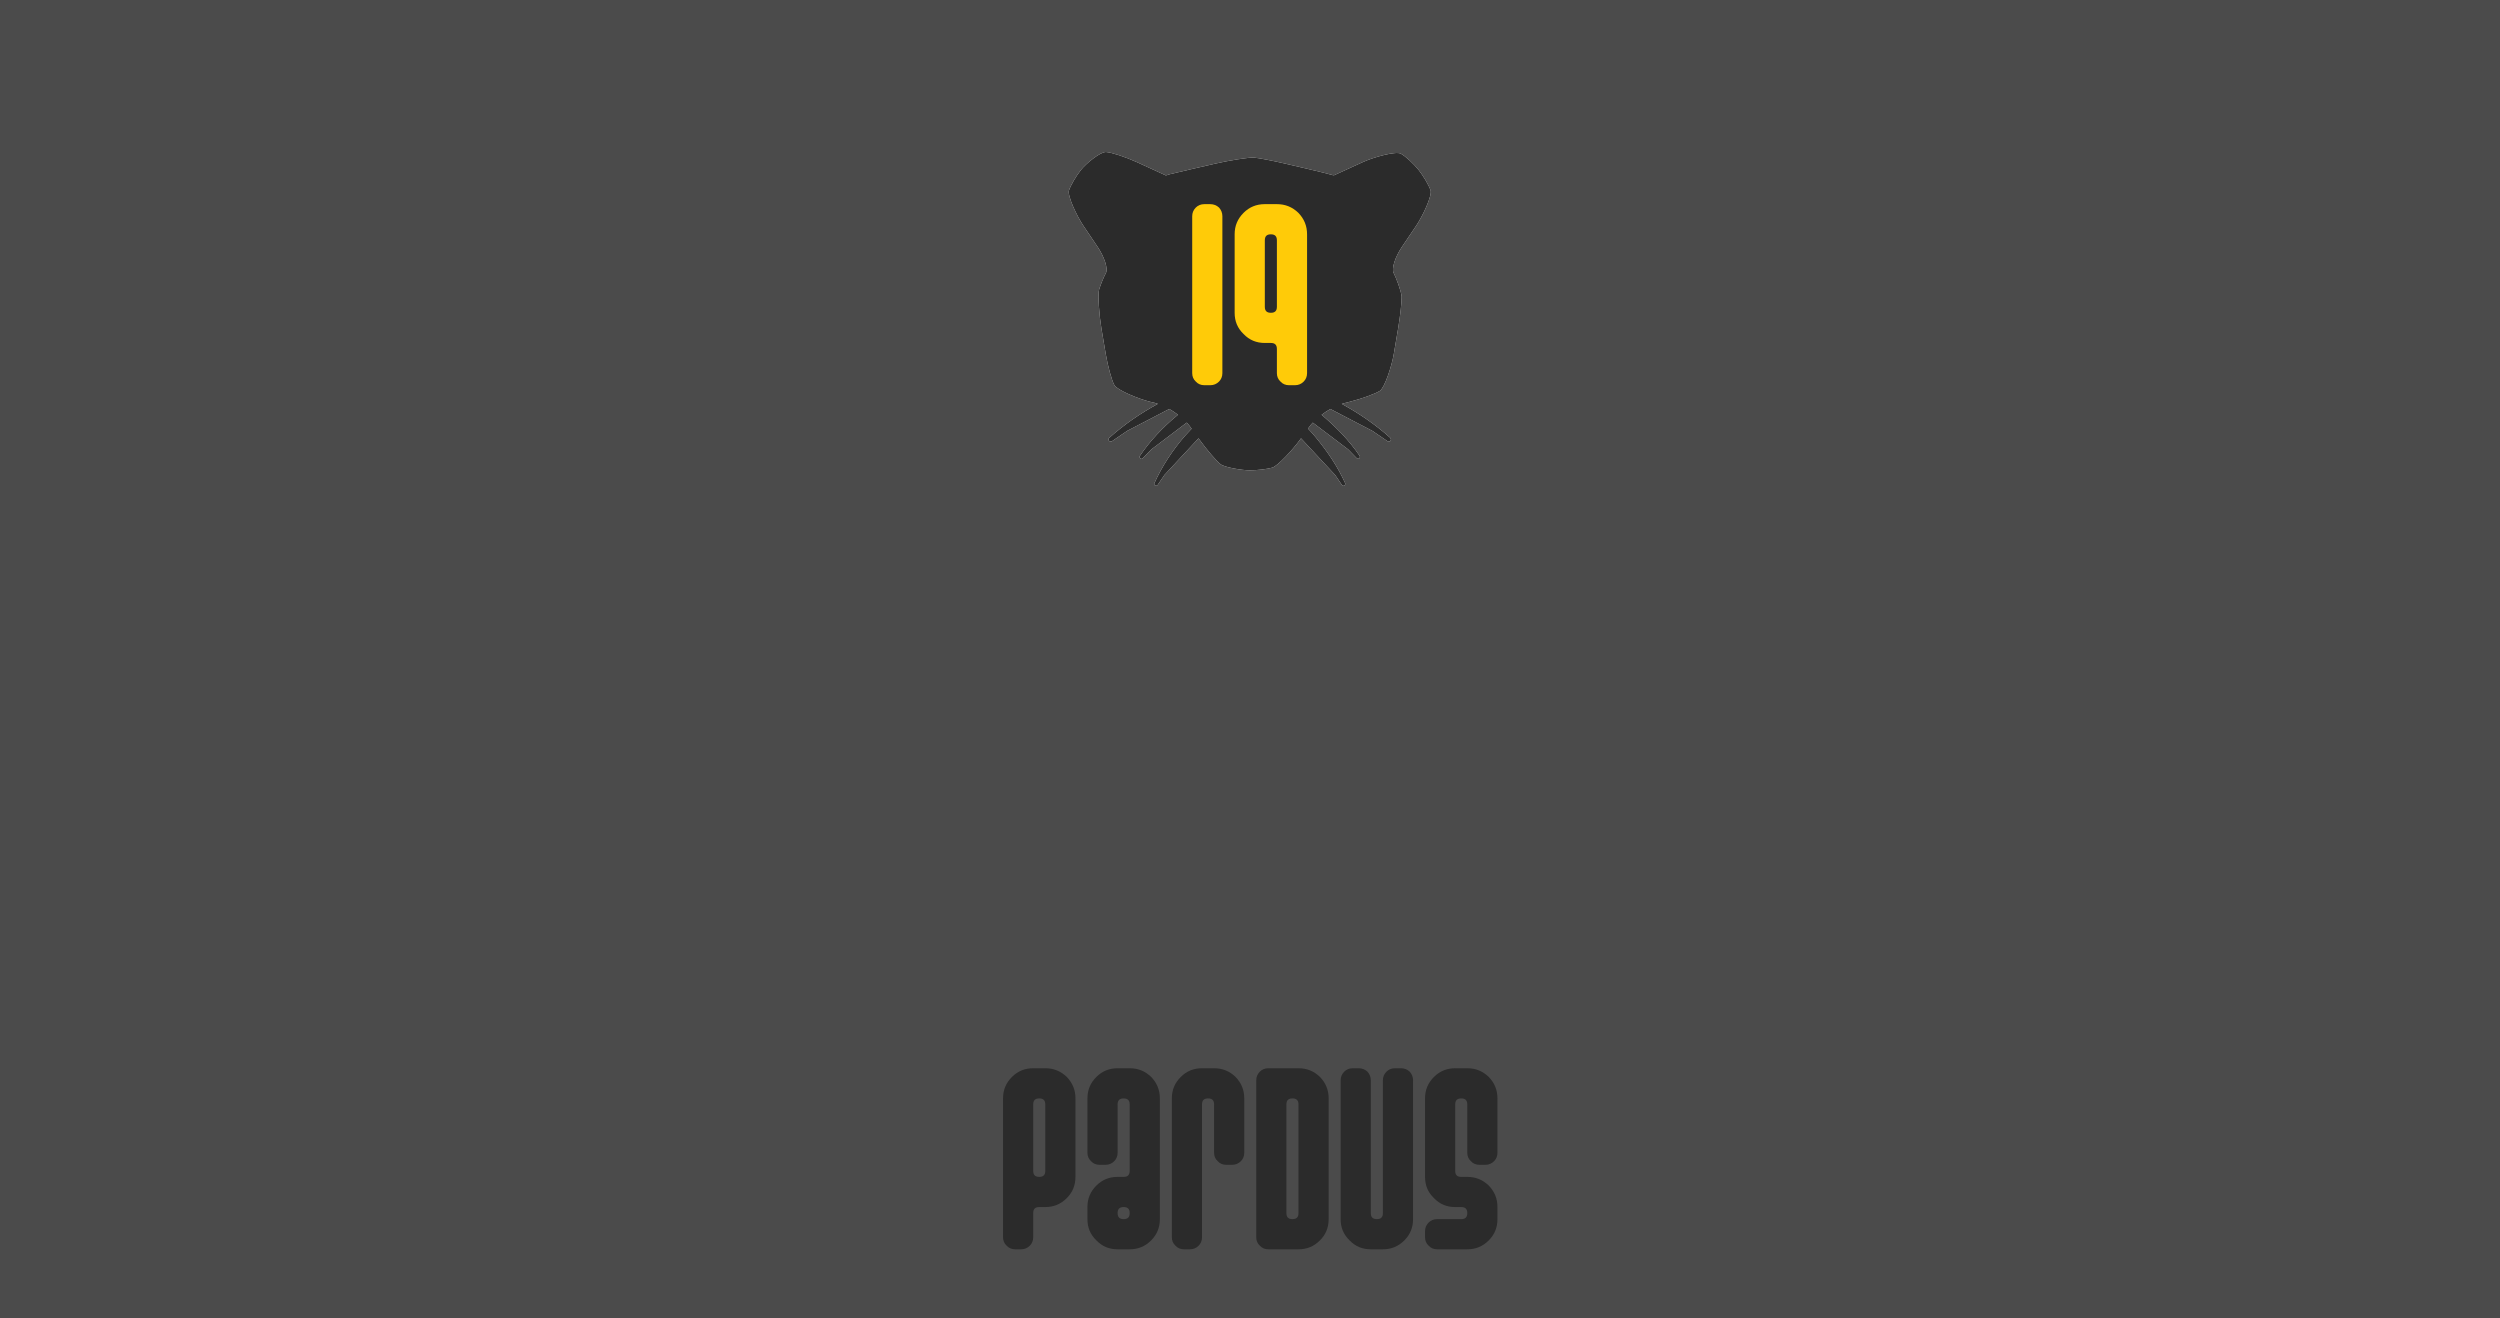 <?xml version="1.0" encoding="UTF-8" standalone="no"?>
<!-- Created with Inkscape (http://www.inkscape.org/) -->

<svg
   xmlns:dc="http://purl.org/dc/elements/1.1/"
   xmlns:cc="http://creativecommons.org/ns#"
   xmlns:rdf="http://www.w3.org/1999/02/22-rdf-syntax-ns#"
   xmlns:svg="http://www.w3.org/2000/svg"
   xmlns="http://www.w3.org/2000/svg"
   xmlns:sodipodi="http://sodipodi.sourceforge.net/DTD/sodipodi-0.dtd"
   xmlns:inkscape="http://www.inkscape.org/namespaces/inkscape"
   width="4096"
   height="2160"
   viewBox="0 0 1083.733 571.5"
   version="1.1"
   id="svg30432"
   inkscape:version="0.92.1 r15371"
   sodipodi:docname="4096x2160.svg"
   inkscape:export-filename="opti.png"
   inkscape:export-xdpi="96"
   inkscape:export-ydpi="96">
  <defs
     id="defs30426">
    <clipPath
       clipPathUnits="userSpaceOnUse"
       id="clipPath18">
      <path
         d="M 532.666,92.334 H 217.334 v 315.332 h 315.332 z"
         id="path16"
         inkscape:connector-curvature="0" />
    </clipPath>
    <filter
       inkscape:collect="always"
       style="color-interpolation-filters:sRGB"
       id="filter9219"
       x="-0.15"
       width="1.3"
       y="-0.163"
       height="1.325">
      <feGaussianBlur
         inkscape:collect="always"
         stdDeviation="4.958"
         id="feGaussianBlur9221" />
    </filter>
  </defs>
  <sodipodi:namedview
     id="base"
     pagecolor="#ffffff"
     bordercolor="#666666"
     borderopacity="1.0"
     inkscape:pageopacity="0.0"
     inkscape:pageshadow="2"
     inkscape:zoom="0.24748738"
     inkscape:cx="2125.5495"
     inkscape:cy="811.50968"
     inkscape:document-units="px"
     inkscape:current-layer="layer1"
     showgrid="false"
     units="px"
     inkscape:window-width="1920"
     inkscape:window-height="1140"
     inkscape:window-x="1920"
     inkscape:window-y="0"
     inkscape:window-maximized="1" />
  <g
     inkscape:label="Layer 1"
     inkscape:groupmode="layer"
     id="layer1"
     transform="translate(0,274.5)">
    <rect
       style="opacity:1;fill:#4b4b4b;fill-opacity:1;fill-rule:nonzero;stroke:#2b2b2b;stroke-width:0;stroke-linecap:round;stroke-linejoin:miter;stroke-miterlimit:10;stroke-dasharray:none;stroke-opacity:1;paint-order:markers stroke fill"
       id="rect21922"
       width="1083.733"
       height="571.5"
       x="9.1830054e-07"
       y="-274.5" />
    <g
       id="g6826"
       transform="matrix(1.977,0,0,1.977,137.97,-552.674)">
      <path
         inkscape:connector-curvature="0"
         id="polygon5084-3"
         d="m 172.74,174.044 c -1.245,-0.091 -4.43,2.561 -5.498,3.909 -1.071,1.346 -2.257,3.372 -2.637,4.498 -0.38,1.127 1.681,5.569 3.187,7.799 l 3.08,4.567 c 1.504,2.231 2.334,4.809 1.84,5.728 -0.493,0.923 -1.168,2.562 -1.5,3.644 -0.333,1.084 0.053,5.836 0.501,8.49 l 0.961,5.665 c 0.449,2.654 1.294,5.711 1.876,6.797 0.584,1.086 5.2,3.004 7.813,3.651 l 1.169,0.289 c 0.181,0.045 0.373,0.115 0.561,0.176 -3.862,2.096 -7.487,4.61 -10.652,7.447 -0.469,0.42 0.117,1.064 0.618,0.729 1.111,-0.743 2.207,-1.496 3.306,-2.248 l 9.228,-4.806 c 0.661,0.377 1.308,0.81 1.918,1.274 -0.097,0.079 -0.196,0.156 -0.292,0.235 -3.014,2.5 -5.885,5.52 -8.064,8.777 -0.251,0.376 0.258,0.883 0.601,0.548 0.645,-0.632 1.283,-1.294 1.921,-1.969 l 7.755,-5.874 c 0.264,0.286 0.504,0.573 0.711,0.859 l 0.351,0.487 c -0.474,0.485 -0.937,0.981 -1.385,1.491 -2.716,3.092 -5.098,6.711 -6.785,10.463 -0.195,0.434 0.458,0.748 0.721,0.377 0.506,-0.713 1.001,-1.452 1.495,-2.203 l 7.471,-8.029 0.242,0.335 c 1.573,2.184 3.627,4.58 4.563,5.327 0.932,0.746 4.877,1.357 6.431,1.357 1.557,0 3.77,-0.263 4.922,-0.584 1.151,-0.32 4.498,-3.915 6.071,-6.099 l 0.242,-0.335 7.489,8.047 c 0.497,0.756 0.994,1.499 1.501,2.216 0.276,0.39 0.868,-0.03 0.683,-0.442 -1.619,-3.605 -3.916,-6.978 -6.425,-10.025 -0.54,-0.656 -1.113,-1.301 -1.714,-1.921 l 0.3,-0.415 c 0.216,-0.299 0.472,-0.601 0.751,-0.9 l 7.749,5.869 c 0.622,0.659 1.245,1.304 1.875,1.921 0.381,0.374 0.919,-0.093 0.625,-0.531 -2.207,-3.295 -5.081,-6.205 -8.086,-8.781 -0.076,-0.065 -0.157,-0.128 -0.234,-0.193 0.614,-0.464 1.262,-0.895 1.925,-1.271 l 9.242,4.815 c 1.097,0.756 2.194,1.512 3.305,2.254 0.526,0.351 0.995,-0.381 0.548,-0.782 -3.141,-2.812 -6.746,-5.314 -10.587,-7.404 0.166,-0.052 0.336,-0.117 0.496,-0.158 l 1.218,-0.306 c 2.61,-0.656 5.594,-1.735 6.63,-2.399 1.037,-0.665 2.598,-5.413 3.049,-8.067 l 0.96,-5.662 c 0.448,-2.655 0.791,-5.753 0.762,-6.887 -0.029,-1.132 -1.267,-4.326 -1.761,-5.249 -0.493,-0.92 0.336,-3.499 1.84,-5.73 l 3.08,-4.567 c 1.505,-2.23 3.566,-6.671 3.186,-7.799 -0.378,-1.127 -1.567,-3.151 -2.634,-4.497 -1.07,-1.348 -2.81,-2.943 -3.868,-3.545 -1.058,-0.604 -5.897,0.718 -8.344,1.837 l -1.787,0.815 c -2.447,1.12 -4.483,2.053 -4.524,2.072 -0.04,0.021 -0.327,-6.9e-4 -0.55,-0.093 -0.224,-0.096 -2.948,-0.767 -5.569,-1.38 l -4.694,-1.097 c -2.622,-0.613 -5.644,-1.196 -6.718,-1.297 -1.074,-0.102 -5.657,0.664 -8.279,1.266 l -5.024,1.155 c -2.623,0.601 -4.951,1.149 -5.172,1.216 -0.222,0.065 -0.842,0.291 -0.884,0.269 -0.042,-0.024 -2.157,-0.992 -4.603,-2.112 l -1.784,-0.815 c -2.449,-1.119 -5.47,-2.109 -6.714,-2.2 z"
         style="fill:#ffffff;fill-opacity:1;stroke-width:0.403;filter:url(#filter9219)" />
      <path
         inkscape:connector-curvature="0"
         id="polygon5084"
         d="m 172.74,174.044 c -1.245,-0.091 -4.43,2.561 -5.498,3.909 -1.071,1.346 -2.257,3.372 -2.637,4.498 -0.38,1.127 1.681,5.569 3.187,7.799 l 3.08,4.567 c 1.504,2.231 2.334,4.809 1.84,5.728 -0.493,0.923 -1.168,2.562 -1.5,3.644 -0.333,1.084 0.053,5.836 0.501,8.49 l 0.961,5.665 c 0.449,2.654 1.294,5.711 1.876,6.797 0.584,1.086 5.2,3.004 7.813,3.651 l 1.169,0.289 c 0.181,0.045 0.373,0.115 0.561,0.176 -3.862,2.096 -7.487,4.61 -10.652,7.447 -0.469,0.42 0.117,1.064 0.618,0.729 1.111,-0.743 2.207,-1.496 3.306,-2.248 l 9.228,-4.806 c 0.661,0.377 1.308,0.81 1.918,1.274 -0.097,0.079 -0.196,0.156 -0.292,0.235 -3.014,2.5 -5.885,5.52 -8.064,8.777 -0.251,0.376 0.258,0.883 0.601,0.548 0.645,-0.632 1.283,-1.294 1.921,-1.969 l 7.755,-5.874 c 0.264,0.286 0.504,0.573 0.711,0.859 l 0.351,0.487 c -0.474,0.485 -0.937,0.981 -1.385,1.491 -2.716,3.092 -5.098,6.711 -6.785,10.463 -0.195,0.434 0.458,0.748 0.721,0.377 0.506,-0.713 1.001,-1.452 1.495,-2.203 l 7.471,-8.029 0.242,0.335 c 1.573,2.184 3.627,4.58 4.563,5.327 0.932,0.746 4.877,1.357 6.431,1.357 1.557,0 3.77,-0.263 4.922,-0.584 1.151,-0.32 4.498,-3.915 6.071,-6.099 l 0.242,-0.335 7.489,8.047 c 0.497,0.756 0.994,1.499 1.501,2.216 0.276,0.39 0.868,-0.03 0.683,-0.442 -1.619,-3.605 -3.916,-6.978 -6.425,-10.025 -0.54,-0.656 -1.113,-1.301 -1.714,-1.921 l 0.3,-0.415 c 0.216,-0.299 0.472,-0.601 0.751,-0.9 l 7.749,5.869 c 0.622,0.659 1.245,1.304 1.875,1.921 0.381,0.374 0.919,-0.093 0.625,-0.531 -2.207,-3.295 -5.081,-6.205 -8.086,-8.781 -0.076,-0.065 -0.157,-0.128 -0.234,-0.193 0.614,-0.464 1.262,-0.895 1.925,-1.271 l 9.242,4.815 c 1.097,0.756 2.194,1.512 3.305,2.254 0.526,0.351 0.995,-0.381 0.548,-0.782 -3.141,-2.812 -6.746,-5.314 -10.587,-7.404 0.166,-0.052 0.336,-0.117 0.496,-0.158 l 1.218,-0.306 c 2.61,-0.656 5.594,-1.735 6.63,-2.399 1.037,-0.665 2.598,-5.413 3.049,-8.067 l 0.96,-5.662 c 0.448,-2.655 0.791,-5.753 0.762,-6.887 -0.029,-1.132 -1.267,-4.326 -1.761,-5.249 -0.493,-0.92 0.336,-3.499 1.84,-5.73 l 3.08,-4.567 c 1.505,-2.23 3.566,-6.671 3.186,-7.799 -0.378,-1.127 -1.567,-3.151 -2.634,-4.497 -1.07,-1.348 -2.81,-2.943 -3.868,-3.545 -1.058,-0.604 -5.897,0.718 -8.344,1.837 l -1.787,0.815 c -2.447,1.12 -4.483,2.053 -4.524,2.072 -0.04,0.021 -0.327,-7e-4 -0.55,-0.093 -0.224,-0.096 -2.948,-0.767 -5.569,-1.38 l -4.694,-1.097 c -2.622,-0.613 -5.644,-1.196 -6.718,-1.297 -1.074,-0.102 -5.657,0.664 -8.279,1.266 l -5.024,1.155 c -2.623,0.601 -4.951,1.149 -5.172,1.216 -0.222,0.065 -0.842,0.291 -0.884,0.269 -0.042,-0.024 -2.157,-0.992 -4.603,-2.112 l -1.784,-0.815 c -2.449,-1.119 -5.47,-2.109 -6.714,-2.2 z"
         style="fill:#2b2b2b;fill-opacity:1;stroke-width:0.403" />
      <g
         transform="matrix(0.794,0,0,0.794,292.115,291.855)"
         id="text4691"
         style="font-style:normal;font-variant:normal;font-weight:normal;font-stretch:normal;font-size:66.667px;line-height:25px;font-family:Pardus;-inkscape-font-specification:Pardus;letter-spacing:0px;word-spacing:0px;fill:#ffcb08;fill-opacity:1;stroke:none;stroke-width:1px;stroke-linecap:butt;stroke-linejoin:miter;stroke-opacity:1"
         aria-label="19">
        <path
           style="fill:#ffcb08;fill-opacity:1"
           inkscape:connector-curvature="0"
           id="path4693"
           d="m -118.227,-87.32 c 0,0.933 -0.333,1.733 -0.933,2.333 -0.667,0.667 -1.467,1 -2.4,1 0,0 -1.667,0 -1.667,0 -0.933,0 -1.733,-0.333 -2.333,-1 -0.667,-0.6 -1,-1.4 -1,-2.333 0,0 0,-43.333 0,-43.333 0,-0.933 0.333,-1.733 1,-2.4 0.6,-0.6 1.4,-0.933 2.333,-0.933 0,0 1.667,0 1.667,0 0.933,0 1.733,0.333 2.4,0.933 0.6,0.667 0.933,1.467 0.933,2.4 0,0 0,43.333 0,43.333 z" />
        <path
           style="fill:#ffcb08;fill-opacity:1"
           inkscape:connector-curvature="0"
           id="path4695"
           d="m -94.841,-87.32 c 0,0.933 -0.333,1.733 -0.933,2.333 -0.667,0.667 -1.467,1 -2.4,1 0,0 -1.667,0 -1.667,0 -0.933,0 -1.733,-0.333 -2.333,-1 -0.667,-0.6 -1,-1.4 -1,-2.333 0,0 0,-6.667 0,-6.667 0,-1.133 -0.533,-1.667 -1.667,-1.667 0,0 -1.667,0 -1.667,0 -2.333,0 -4.267,-0.8 -5.867,-2.467 -1.667,-1.6 -2.467,-3.533 -2.467,-5.867 0,0 0,-21.667 0,-21.667 0,-2.333 0.8,-4.267 2.467,-5.933 1.6,-1.6 3.533,-2.4 5.867,-2.4 0,0 3.333,0 3.333,0 2.333,0 4.267,0.8 5.933,2.4 1.6,1.667 2.4,3.6 2.4,5.933 0,0 0,38.333 0,38.333 z m -8.333,-18.333 c 0,0 0,-18.333 0,-18.333 0,-1.133 -0.533,-1.667 -1.667,-1.667 -1.133,0 -1.667,0.533 -1.667,1.667 0,0 0,18.333 0,18.333 0,1.133 0.533,1.667 1.667,1.667 1.133,0 1.667,-0.533 1.667,-1.667 z" />
      </g>
    </g>
    <g
       aria-label="PARDUS"
       transform="matrix(2.093,0,0,2.093,-925.167,912.055)"
       style="font-style:normal;font-variant:normal;font-weight:normal;font-stretch:normal;font-size:50px;line-height:18.75px;font-family:Pardus;-inkscape-font-specification:Pardus;letter-spacing:0px;word-spacing:0px;fill:#2b2b2b;fill-opacity:1;stroke:none;stroke-width:0.75px;stroke-linecap:butt;stroke-linejoin:miter;stroke-opacity:1"
       id="text26820">
      <path
         d="m 664.774,-323.165 c 0,1.75 -0.6,3.2 -1.8,4.4 -1.25,1.25 -2.7,1.85 -4.45,1.85 0,0 -1.25,0 -1.25,0 -0.85,0 -1.25,0.4 -1.25,1.25 0,0 0,5 0,5 0,0.7 -0.25,1.3 -0.7,1.75 -0.5,0.5 -1.1,0.75 -1.8,0.75 0,0 -1.25,0 -1.25,0 -0.7,0 -1.3,-0.25 -1.75,-0.75 -0.5,-0.45 -0.75,-1.05 -0.75,-1.75 0,0 0,-28.75 0,-28.75 0,-1.75 0.6,-3.2 1.85,-4.45 1.2,-1.2 2.65,-1.8 4.4,-1.8 0,0 2.5,0 2.5,0 1.75,0 3.2,0.6 4.45,1.8 1.2,1.25 1.8,2.7 1.8,4.45 0,0 0,16.25 0,16.25 z m -6.25,-1.25 c 0,0 0,-13.75 0,-13.75 0,-0.85 -0.4,-1.25 -1.25,-1.25 -0.85,0 -1.25,0.4 -1.25,1.25 0,0 0,13.75 0,13.75 0,0.85 0.4,1.25 1.25,1.25 0.85,0 1.25,-0.4 1.25,-1.25 z"
         style="fill:#2b2b2b;fill-opacity:1;stroke-width:0.75px"
         id="path26822"
         inkscape:connector-curvature="0" />
      <path
         d="m 682.254,-314.415 c 0,1.75 -0.6,3.2 -1.8,4.4 -1.25,1.25 -2.7,1.85 -4.45,1.85 0,0 -2.5,0 -2.5,0 -1.75,0 -3.2,-0.6 -4.4,-1.85 -1.25,-1.2 -1.85,-2.65 -1.85,-4.4 0,0 0,-2.5 0,-2.5 0,-1.75 0.6,-3.2 1.85,-4.45 1.2,-1.2 2.65,-1.8 4.4,-1.8 0,0 1.25,0 1.25,0 0.85,0 1.25,-0.4 1.25,-1.25 0,0 0,-13.75 0,-13.75 0,-0.85 -0.4,-1.25 -1.25,-1.25 -0.85,0 -1.25,0.4 -1.25,1.25 0,0 0,10 0,10 0,0.7 -0.25,1.3 -0.7,1.75 -0.5,0.5 -1.1,0.75 -1.8,0.75 0,0 -1.25,0 -1.25,0 -0.7,0 -1.3,-0.25 -1.75,-0.75 -0.5,-0.45 -0.75,-1.05 -0.75,-1.75 0,0 0,-11.25 0,-11.25 0,-1.75 0.6,-3.2 1.85,-4.45 1.2,-1.2 2.65,-1.8 4.4,-1.8 0,0 2.5,0 2.5,0 1.75,0 3.2,0.6 4.45,1.8 1.2,1.25 1.8,2.7 1.8,4.45 0,0 0,25 0,25 z m -6.25,-1.25 c 0,-0.85 -0.4,-1.25 -1.25,-1.25 -0.85,0 -1.25,0.4 -1.25,1.25 0,0.85 0.4,1.25 1.25,1.25 0.85,0 1.25,-0.4 1.25,-1.25 z"
         style="fill:#2b2b2b;fill-opacity:1;stroke-width:0.75px"
         id="path26824"
         inkscape:connector-curvature="0" />
      <path
         d="m 699.735,-328.165 c 0,0.7 -0.25,1.3 -0.7,1.75 -0.5,0.5 -1.1,0.75 -1.8,0.75 0,0 -1.25,0 -1.25,0 -0.7,0 -1.3,-0.25 -1.75,-0.75 -0.5,-0.45 -0.75,-1.05 -0.75,-1.75 0,0 0,-10 0,-10 0,-0.85 -0.4,-1.25 -1.25,-1.25 -0.85,0 -1.25,0.4 -1.25,1.25 0,0 0,27.5 0,27.5 0,0.7 -0.25,1.3 -0.7,1.75 -0.5,0.5 -1.1,0.75 -1.8,0.75 0,0 -1.25,0 -1.25,0 -0.7,0 -1.3,-0.25 -1.75,-0.75 -0.5,-0.45 -0.75,-1.05 -0.75,-1.75 0,0 0,-28.75 0,-28.75 0,-1.75 0.6,-3.2 1.85,-4.45 1.2,-1.2 2.65,-1.8 4.4,-1.8 0,0 2.5,0 2.5,0 1.75,0 3.2,0.6 4.45,1.8 1.2,1.25 1.8,2.7 1.8,4.45 0,0 0,11.25 0,11.25 z"
         style="fill:#2b2b2b;fill-opacity:1;stroke-width:0.75px"
         id="path26826"
         inkscape:connector-curvature="0" />
      <path
         d="m 717.215,-314.415 c 0,1.75 -0.6,3.2 -1.8,4.4 -1.25,1.25 -2.7,1.85 -4.45,1.85 0,0 -6.25,0 -6.25,0 -0.7,0 -1.3,-0.25 -1.75,-0.75 -0.5,-0.45 -0.75,-1.05 -0.75,-1.75 0,0 0,-32.5 0,-32.5 0,-0.7 0.25,-1.3 0.75,-1.8 0.45,-0.45 1.05,-0.7 1.75,-0.7 0,0 6.25,0 6.25,0 1.75,0 3.2,0.6 4.45,1.8 1.2,1.25 1.8,2.7 1.8,4.45 0,0 0,25 0,25 z m -6.25,-1.25 c 0,0 0,-22.5 0,-22.5 0,-0.85 -0.4,-1.25 -1.25,-1.25 -0.85,0 -1.25,0.4 -1.25,1.25 0,0 0,22.5 0,22.5 0,0.85 0.4,1.25 1.25,1.25 0.85,0 1.25,-0.4 1.25,-1.25 z"
         style="fill:#2b2b2b;fill-opacity:1;stroke-width:0.75px"
         id="path26828"
         inkscape:connector-curvature="0" />
      <path
         d="m 734.696,-314.415 c 0,1.75 -0.6,3.2 -1.8,4.4 -1.25,1.25 -2.7,1.85 -4.45,1.85 0,0 -2.5,0 -2.5,0 -1.75,0 -3.2,-0.6 -4.4,-1.85 -1.25,-1.2 -1.85,-2.65 -1.85,-4.4 0,0 0,-28.75 0,-28.75 0,-0.7 0.25,-1.3 0.75,-1.8 0.45,-0.45 1.05,-0.7 1.75,-0.7 0,0 1.25,0 1.25,0 0.7,0 1.3,0.25 1.8,0.7 0.45,0.5 0.7,1.1 0.7,1.8 0,0 0,27.5 0,27.5 0,0.85 0.4,1.25 1.25,1.25 0.85,0 1.25,-0.4 1.25,-1.25 0,0 0,-27.5 0,-27.5 0,-0.7 0.25,-1.3 0.75,-1.8 0.45,-0.45 1.05,-0.7 1.75,-0.7 0,0 1.25,0 1.25,0 0.7,0 1.3,0.25 1.8,0.7 0.45,0.5 0.7,1.1 0.7,1.8 0,0 0,28.75 0,28.75 z"
         style="fill:#2b2b2b;fill-opacity:1;stroke-width:0.75px"
         id="path26830"
         inkscape:connector-curvature="0" />
      <path
         d="m 752.176,-314.415 c 0,1.75 -0.6,3.2 -1.8,4.4 -1.25,1.25 -2.7,1.85 -4.45,1.85 0,0 -6.25,0 -6.25,0 -0.7,0 -1.3,-0.25 -1.75,-0.75 -0.5,-0.45 -0.75,-1.05 -0.75,-1.75 0,0 0,-1.25 0,-1.25 0,-0.7 0.25,-1.3 0.75,-1.8 0.45,-0.45 1.05,-0.7 1.75,-0.7 0,0 5,0 5,0 0.85,0 1.25,-0.4 1.25,-1.25 0,-0.85 -0.4,-1.25 -1.25,-1.25 0,0 -1.25,0 -1.25,0 -1.75,0 -3.2,-0.6 -4.4,-1.85 -1.25,-1.2 -1.85,-2.65 -1.85,-4.4 0,0 0,-16.25 0,-16.25 0,-1.75 0.6,-3.2 1.85,-4.45 1.2,-1.2 2.65,-1.8 4.4,-1.8 0,0 2.5,0 2.5,0 1.75,0 3.2,0.6 4.45,1.8 1.2,1.25 1.8,2.7 1.8,4.45 0,0 0,11.25 0,11.25 0,0.7 -0.25,1.3 -0.7,1.75 -0.5,0.5 -1.1,0.75 -1.8,0.75 0,0 -1.25,0 -1.25,0 -0.7,0 -1.3,-0.25 -1.75,-0.75 -0.5,-0.45 -0.75,-1.05 -0.75,-1.75 0,0 0,-10 0,-10 0,-0.85 -0.4,-1.25 -1.25,-1.25 -0.85,0 -1.25,0.4 -1.25,1.25 0,0 0,13.75 0,13.75 0,0.85 0.4,1.25 1.25,1.25 0,0 1.25,0 1.25,0 1.75,0 3.2,0.6 4.45,1.8 1.2,1.25 1.8,2.7 1.8,4.45 0,0 0,2.5 0,2.5 z"
         style="fill:#2b2b2b;fill-opacity:1;stroke-width:0.75px"
         id="path26832"
         inkscape:connector-curvature="0" />
    </g>
  </g>
</svg>
